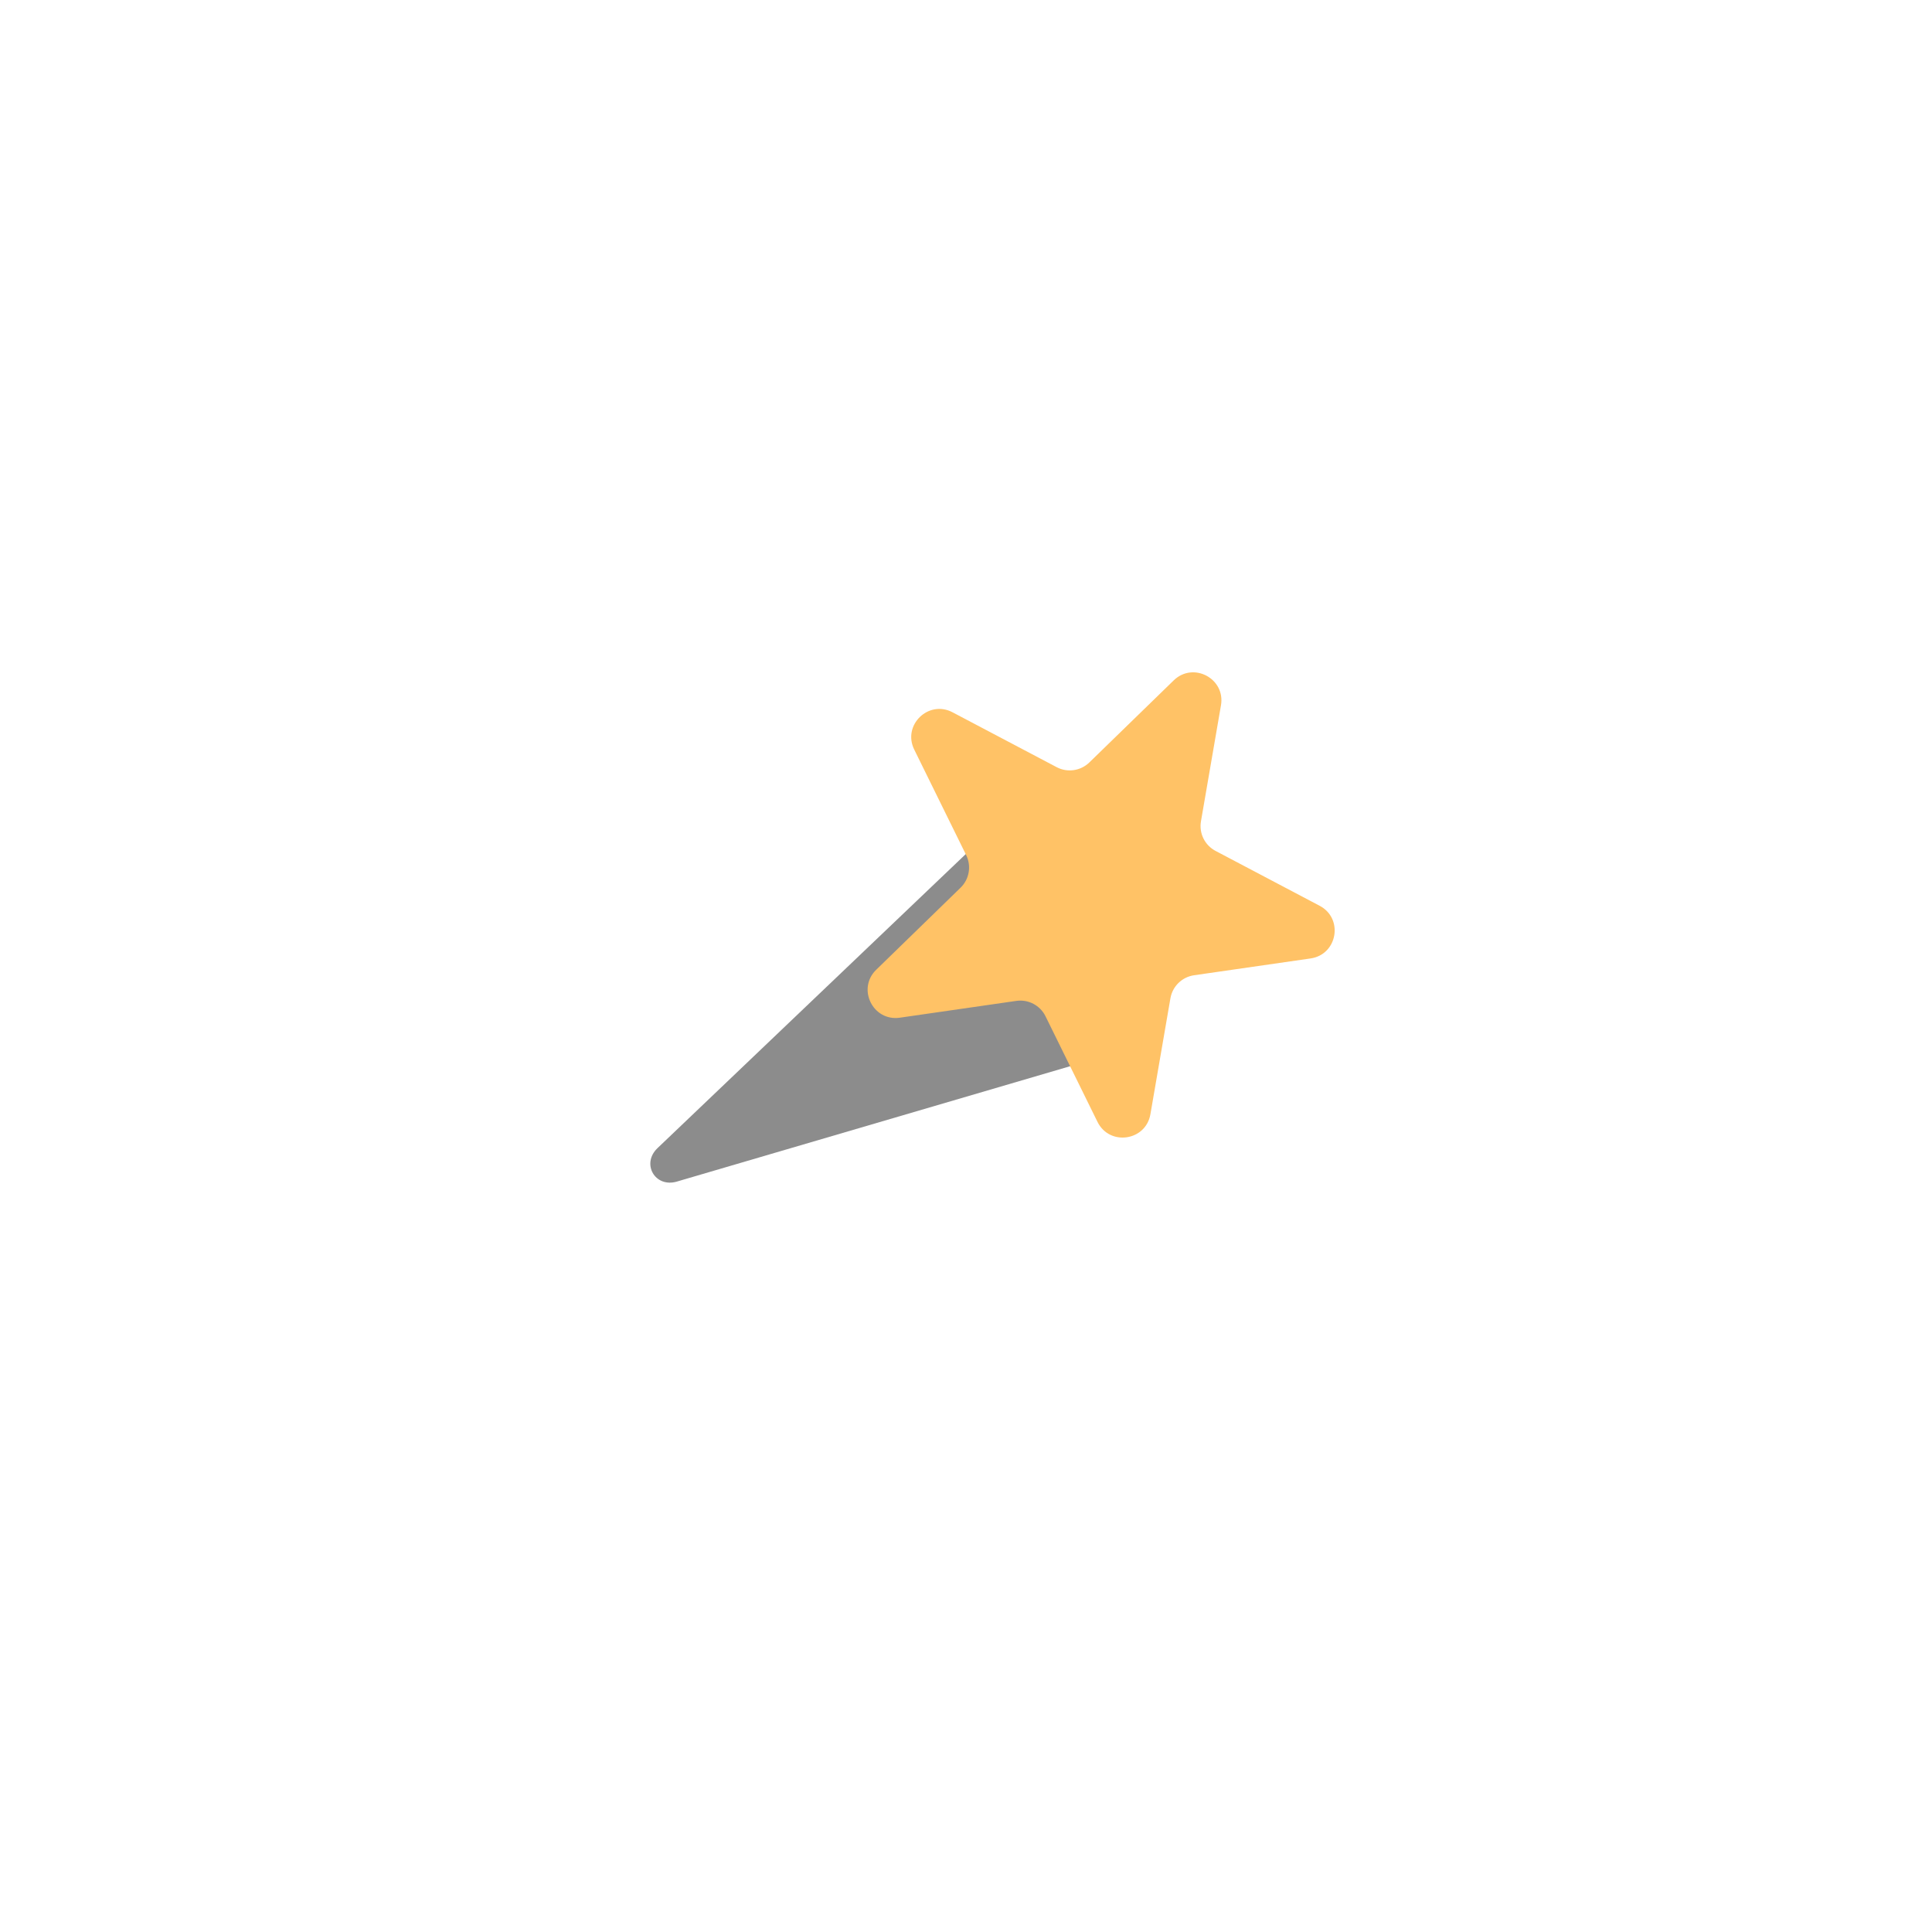 <svg width="100" height="100" viewBox="0 0 100 100" fill="none" xmlns="http://www.w3.org/2000/svg">
<path d="M35.032 61.159C33.906 61.489 33.183 60.237 34.032 59.427L51.888 42.394C52.436 41.87 53.313 41.937 53.655 42.528L59.478 52.615C59.82 53.206 59.439 53.999 58.711 54.213L35.032 61.159Z" fill="#8C8C8C"/>
<path d="M60.75 35.217C61.76 34.234 63.437 35.118 63.197 36.507L62.162 42.509C62.054 43.13 62.359 43.749 62.917 44.043L68.305 46.883C69.552 47.54 69.229 49.408 67.835 49.609L61.806 50.479C61.182 50.569 60.688 51.05 60.581 51.671L59.545 57.673C59.305 59.061 57.429 59.332 56.806 58.068L54.116 52.603C53.838 52.038 53.227 51.716 52.604 51.806L46.575 52.676C45.181 52.877 44.343 51.176 45.353 50.194L49.719 45.947C50.171 45.507 50.288 44.827 50.01 44.262L47.32 38.797C46.698 37.533 48.057 36.211 49.303 36.868L54.692 39.708C55.249 40.002 55.932 39.903 56.384 39.464L60.75 35.217Z" fill="#FFC266"/>
</svg>
